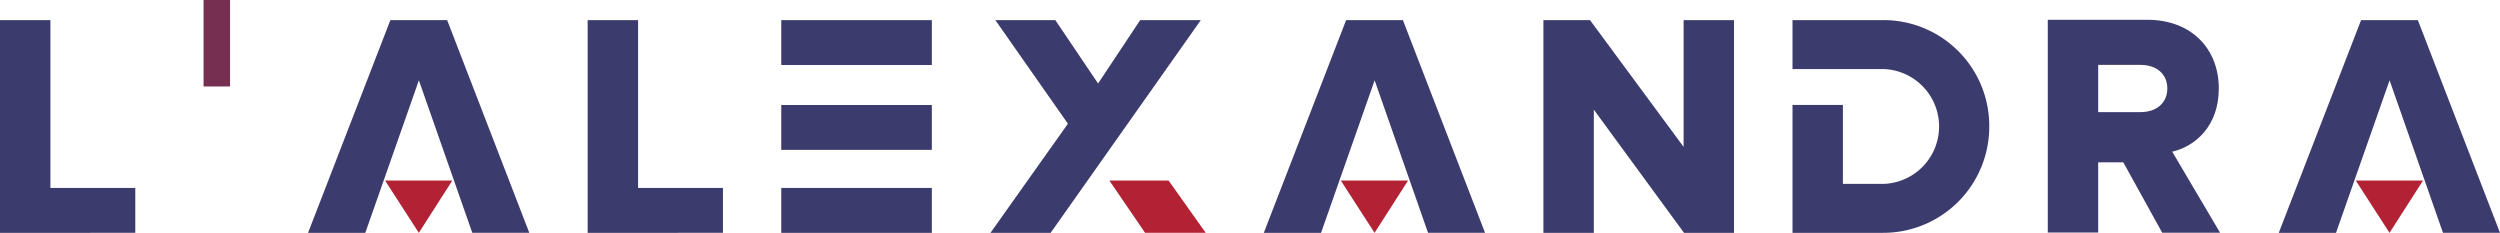 <svg xmlns="http://www.w3.org/2000/svg" width="293.255" height="27.312" viewBox="0 0 293.255 27.312"><g transform="translate(-255.328 -445.796)"><g transform="translate(255.328 448.154)"><path d="M92.979,88.847v5.265H77.109V69.158h5.914V88.847Z" transform="translate(-77.109 -69.158)" fill="#3c3b6e" stroke="#3c3b6e" stroke-miterlimit="2" stroke-width="0"/></g><path d="M276.978-47.764v10.143h-3.107V-47.764Z" transform="translate(5.334 493.56)" fill="#772f51" stroke="#772f51" stroke-miterlimit="2" stroke-width="0"/><g transform="translate(291.464 448.154)"><path d="M84.6,69.158H77.942L68.285,94.112H75L81.285,76.22,84.43,85.2h0l3.119,8.908h6.688Z" transform="translate(-68.285 -69.158)" fill="#3c3b6e" stroke="#3c3b6e" stroke-miterlimit="2" stroke-width="0"/><path d="M88.055,108.237,84.092,102.1h7.893Z" transform="translate(-75.062 -83.283)" fill="#b22234" stroke="#b22234" stroke-miterlimit="2" stroke-width="0"/></g><g transform="translate(324.261 448.154)"><path d="M92.979,88.847v5.265H77.109V69.158h5.914V88.847Z" transform="translate(-77.109 -69.158)" fill="#3c3b6e" stroke="#3c3b6e" stroke-miterlimit="2" stroke-width="0"/></g><g transform="translate(346.971 448.154)"><path d="M75.536,94.112H93.2V88.847H75.536Zm0-9.732H93.2V79.115H75.536Zm0-15.222v5.265H93.2V69.158Z" transform="translate(-75.536 -69.158)" fill="#3c3b6e" stroke="#3c3b6e" stroke-miterlimit="2" stroke-width="0"/></g><g transform="translate(371.509 448.154)"><path d="M68.9,94.112l9.083-12.8L69.47,69.158h7.036l5.016,7.436,4.941-7.436h7.112L75.958,94.112Z" transform="translate(-68.896 -69.158)" fill="#3c3b6e" stroke="#3c3b6e" stroke-miterlimit="2" stroke-width="0"/><path d="M100.26,102.1H93.314l4.192,6.135h7.112Z" transform="translate(-79.366 -83.283)" fill="#b22234" stroke="#b22234" stroke-miterlimit="2" stroke-width="0"/></g><g transform="translate(403.575 448.154)"><path d="M84.6,69.158H77.942L68.285,94.112H75L81.285,76.22,84.43,85.2h0l3.119,8.908h6.688Z" transform="translate(-68.285 -69.158)" fill="#3c3b6e" stroke="#3c3b6e" stroke-miterlimit="2" stroke-width="0"/><path d="M88.055,108.237,84.092,102.1h7.893Z" transform="translate(-75.062 -83.283)" fill="#b22234" stroke="#b22234" stroke-miterlimit="2" stroke-width="0"/></g><g transform="translate(436.373 448.154)"><path d="M93.788,69.158V94.112H87.924L77.344,79.664V94.112H71.43V69.158h5.465l10.98,14.872V69.158Z" transform="translate(-71.43 -69.158)" fill="#3c3b6e" stroke="#3c3b6e" stroke-miterlimit="2" stroke-width="0"/></g><g transform="translate(465.589 448.154)"><path d="M93.879,81.635A12.442,12.442,0,0,1,81.4,94.112H70.8v-15H76.71v9.258H81.5A6.738,6.738,0,0,0,81.4,74.9H70.8V69.158h10.63A12.41,12.41,0,0,1,93.879,81.635Z" transform="translate(-70.796 -69.158)" fill="#3c3b6e" stroke="#3c3b6e" stroke-miterlimit="2" stroke-width="0"/></g><g transform="translate(495.536 448.117)"><path d="M93.52,94.115H86.733l-4.567-8.26H79.222V94.09H73.308V69.136H84.987c5.19,0,8.384,3.419,8.384,8.06,0,4.417-2.77,6.787-5.465,7.411Zm-14.3-14.149h4.966c1.9,0,3.144-1.1,3.144-2.77s-1.223-2.77-3.144-2.77H79.222Z" transform="translate(-73.308 -69.136)" fill="#3c3b6e" stroke="#3c3b6e" stroke-miterlimit="2" stroke-width="0"/></g><g transform="translate(522.631 448.154)"><path d="M84.6,69.158H77.942L68.285,94.112H75L81.285,76.22,84.43,85.2h0l3.119,8.908h6.688Z" transform="translate(-68.285 -69.158)" fill="#3c3b6e" stroke="#3c3b6e" stroke-miterlimit="2" stroke-width="0"/><path d="M88.055,108.237,84.092,102.1h7.893Z" transform="translate(-75.062 -83.283)" fill="#b22234" stroke="#b22234" stroke-miterlimit="2" stroke-width="0"/></g></g></svg>